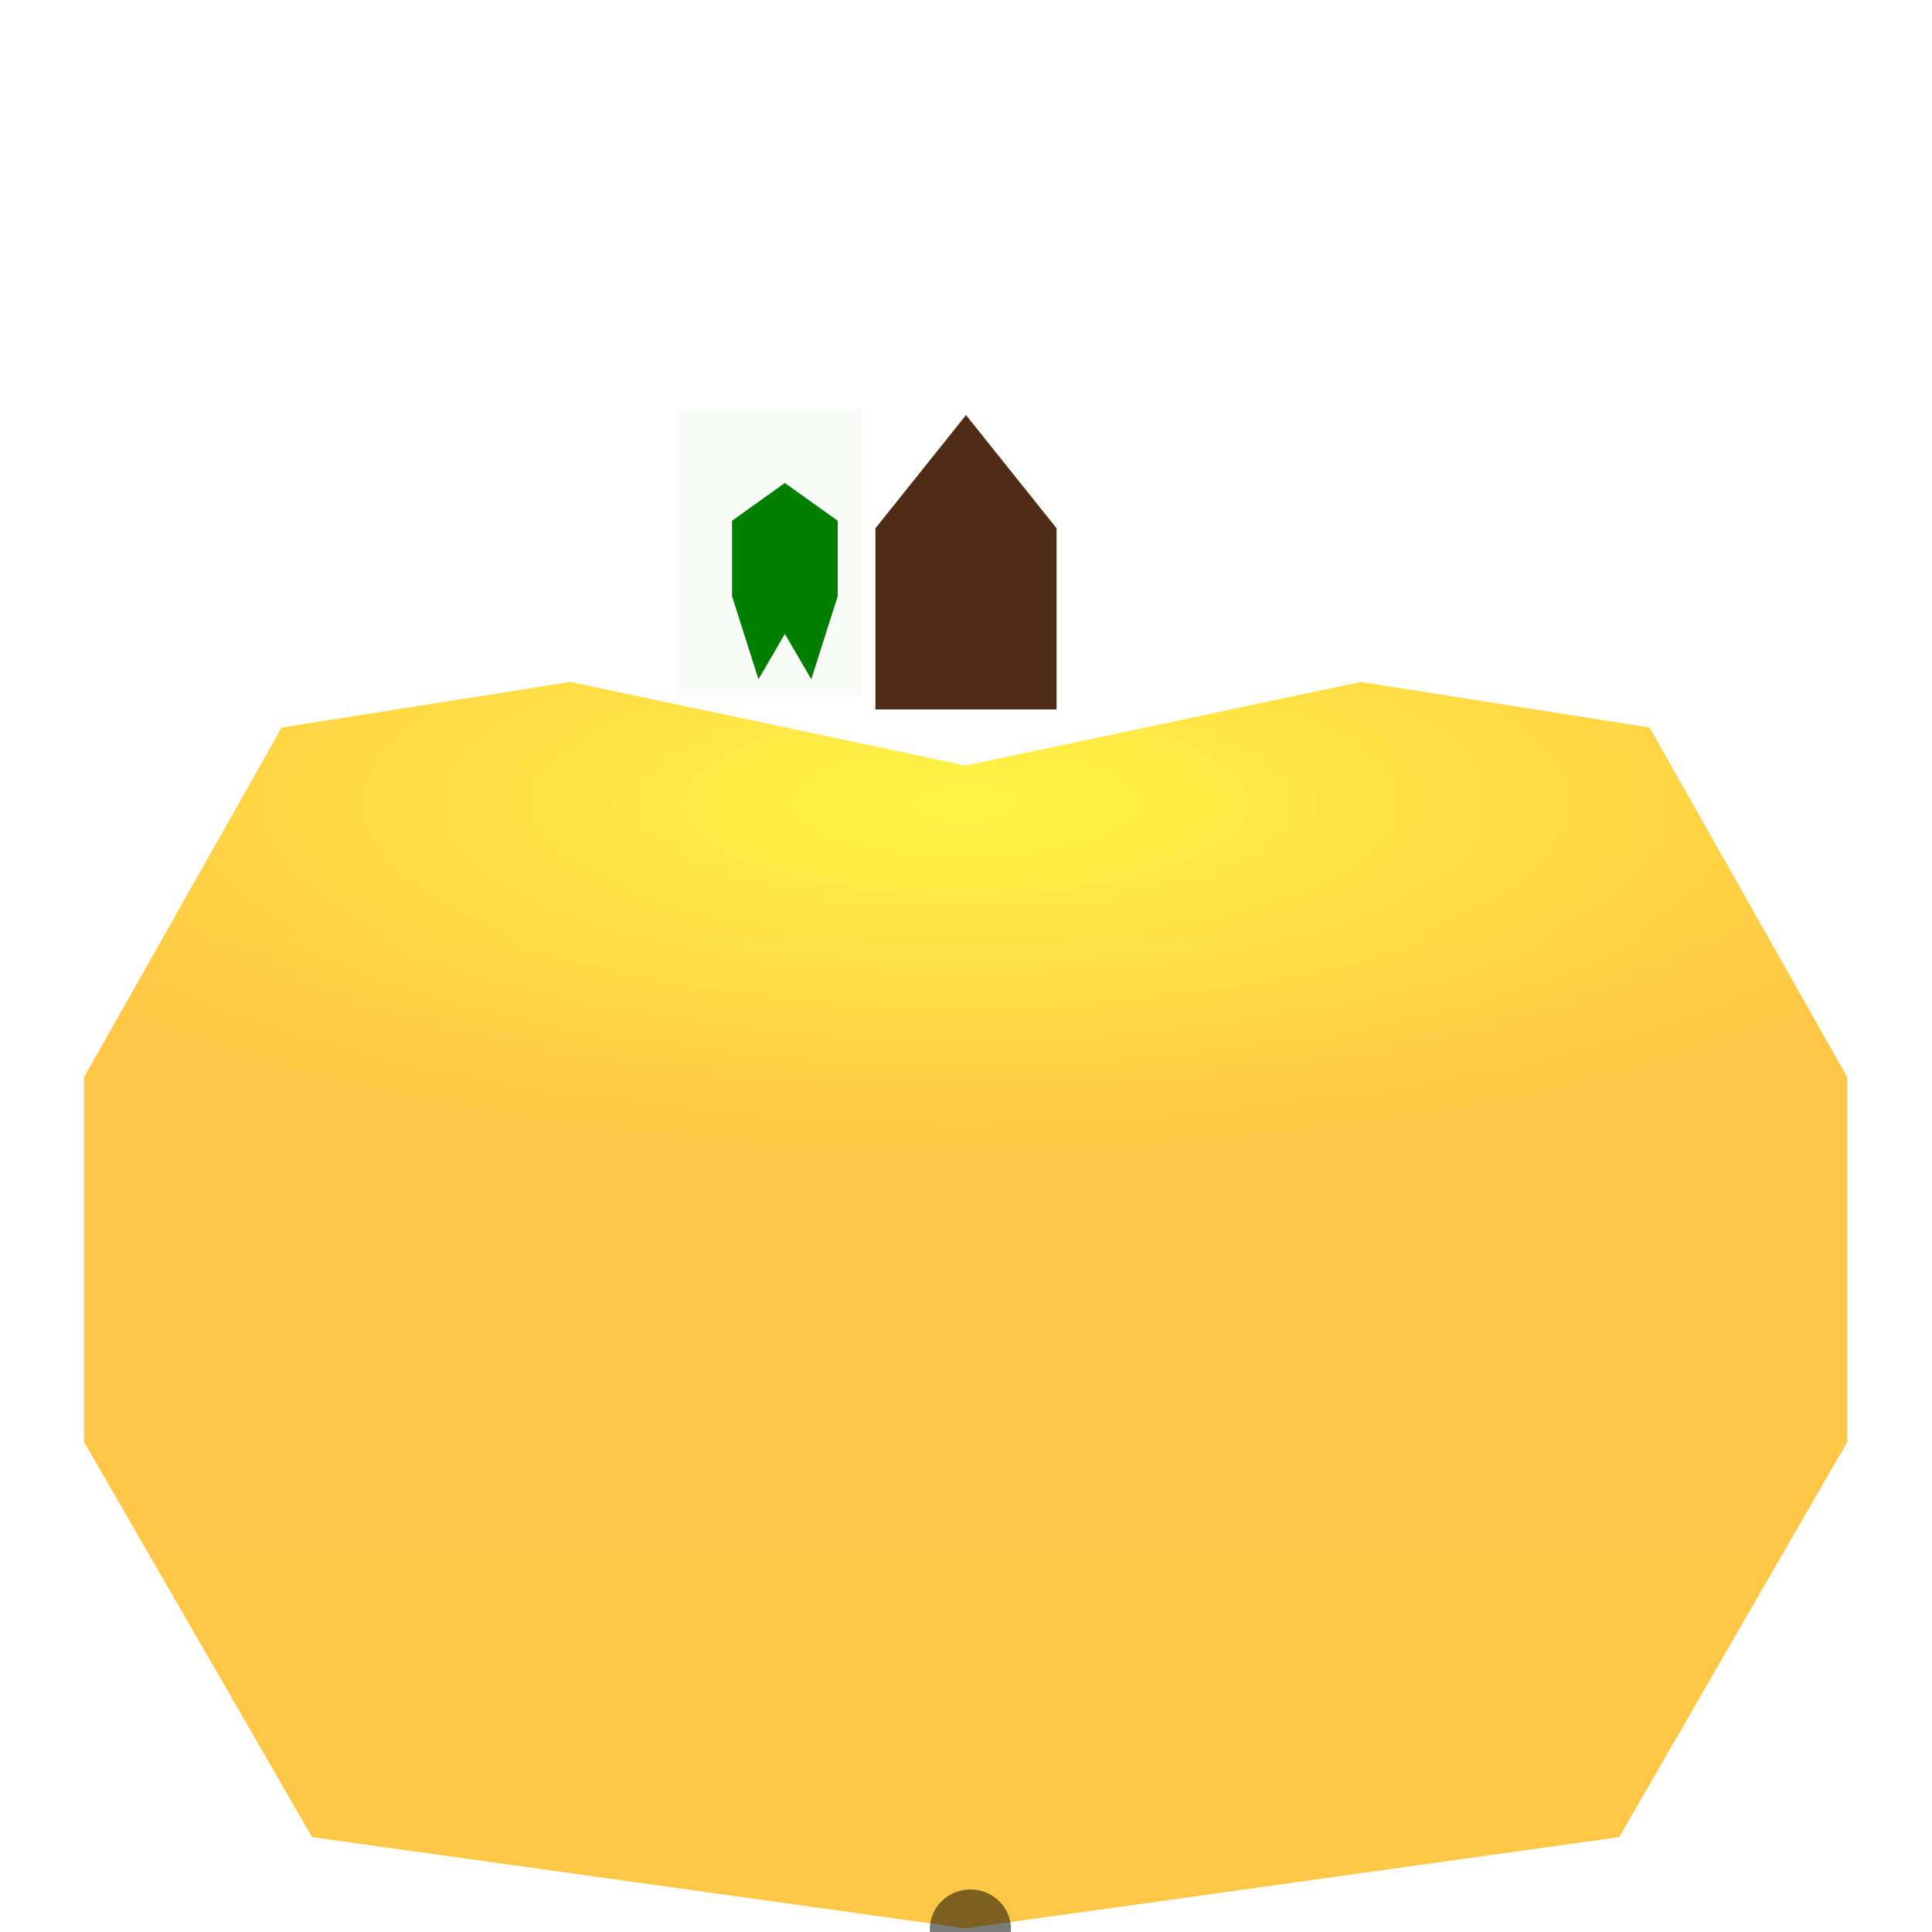 <?xml version="1.0" encoding="UTF-8" standalone="no"?>
<svg
   xmlns:dc="http://purl.org/dc/elements/1.1/"
   xmlns:cc="http://creativecommons.org/ns#"
   xmlns:rdf="http://www.w3.org/1999/02/22-rdf-syntax-ns#"
   xmlns:svg="http://www.w3.org/2000/svg"
   xmlns="http://www.w3.org/2000/svg"
   xmlns:xlink="http://www.w3.org/1999/xlink"
   xmlns:sodipodi="http://sodipodi.sourceforge.net/DTD/sodipodi-0.dtd"
   xmlns:inkscape="http://www.inkscape.org/namespaces/inkscape"
   width="1024"
   height="1024"
   viewBox="0 0 1024 1024"
   version="1.1"
   id="svg106"
   sodipodi:docname="apple01.svg"
   inkscape:version="0.92.3 (2405546, 2018-03-11)">
  <defs
     id="defs110">
    <linearGradient
       inkscape:collect="always"
       id="linearGradient877">
      <stop
         style="stop-color:#fff946;stop-opacity:1;"
         offset="0"
         id="stop873" />
      <stop
         style="stop-color:#ffc746;stop-opacity:1"
         offset="1"
         id="stop875" />
    </linearGradient>
    <linearGradient
       inkscape:collect="always"
       id="linearGradient855">
      <stop
         style="stop-color:#fff946;stop-opacity:0.576"
         offset="0"
         id="stop851" />
      <stop
         style="stop-color:#ffaa27;stop-opacity:1"
         offset="1"
         id="stop853" />
    </linearGradient>
    <filter
       inkscape:label="Film Grain"
       inkscape:menu="Image Effects"
       inkscape:menu-tooltip="Adds a small scale graininess"
       style="color-interpolation-filters:sRGB;"
       id="filter4687">
      <feTurbulence
         type="fractalNoise"
         numOctaves="7.042"
         baseFrequency="0.119"
         seed="0"
         result="result0"
         id="feTurbulence4677" />
      <feColorMatrix
         result="result4"
         values="2.7755575615628914e-17"
         type="luminanceToAlpha"
         id="feColorMatrix4679"
         numOctaves="7" />
      <feComposite
         in="SourceGraphic"
         in2="result4"
         operator="arithmetic"
         k1="-0.25"
         k2="2.7755575615628914e-17"
         k3="0.3"
         result="result2"
         id="feComposite4681"
         k4="-2.7755575615628914e-17" />
      <feBlend
         result="result5"
         mode="darken"
         in="result2"
         in2="SourceGraphic"
         id="feBlend4683" />
      <feComposite
         in="result5"
         in2="SourceGraphic"
         operator="in"
         result="result3"
         id="feComposite4685" />
    </filter>
    <filter
       inkscape:label="Organic"
       inkscape:menu="Textures"
       inkscape:menu-tooltip="Bulging, knotty, slick 3D surface"
       style="color-interpolation-filters:sRGB"
       id="filter5272">
      <feTurbulence
         numOctaves="3"
         baseFrequency="0.037"
         result="result0"
         id="feTurbulence5256" />
      <feSpecularLighting
         specularExponent="24.3"
         surfaceScale="2"
         specularConstant="1"
         result="result1"
         id="feSpecularLighting5260">
        <feDistantLight
           elevation="45"
           azimuth="225"
           id="feDistantLight5258" />
      </feSpecularLighting>
      <feDiffuseLighting
         in="result0"
         surfaceScale="3"
         diffuseConstant="1.21"
         id="feDiffuseLighting5264">
        <feDistantLight
           azimuth="225"
           elevation="42"
           id="feDistantLight5262" />
      </feDiffuseLighting>
      <feBlend
         in2="SourceGraphic"
         mode="multiply"
         result="result91"
         id="feBlend5266" />
      <feComposite
         k4="0"
         k1="0"
         operator="arithmetic"
         in="result1"
         k2="1"
         k3="1"
         in2="result91"
         id="feComposite5268" />
      <feComposite
         in2="SourceAlpha"
         operator="in"
         result="result2"
         id="feComposite5270" />
    </filter>
    <filter
       inkscape:label="Bark"
       inkscape:menu="Textures"
       inkscape:menu-tooltip="Bark texture, vertical; use with deep colors"
       style="color-interpolation-filters:sRGB;"
       id="filter4810">
      <feTurbulence
         seed="10"
         baseFrequency="0.12 0.02"
         numOctaves="10"
         type="fractalNoise"
         id="feTurbulence4788" />
      <feColorMatrix
         values="1 0 0 0 0 0 1 0 0 0 0 0 1 0 0 0 0 0 0.7 0 "
         result="result5"
         id="feColorMatrix4790" />
      <feComposite
         in2="result5"
         operator="out"
         in="SourceGraphic"
         id="feComposite4792" />
      <feMorphology
         result="result3"
         radius="1.3"
         operator="dilate"
         id="feMorphology4794" />
      <feTurbulence
         seed="25"
         type="turbulence"
         baseFrequency="0.08 0.05"
         numOctaves="8"
         result="result91"
         id="feTurbulence4796" />
      <feDisplacementMap
         result="result4"
         scale="5"
         yChannelSelector="G"
         xChannelSelector="R"
         in="result3"
         in2="result91"
         id="feDisplacementMap4798" />
      <feSpecularLighting
         specularExponent="35"
         specularConstant="1"
         surfaceScale="2"
         lighting-color="rgb(255,255,255)"
         result="result1"
         in="result4"
         id="feSpecularLighting4802">
        <feDistantLight
           azimuth="235"
           elevation="75"
           id="feDistantLight4800" />
      </feSpecularLighting>
      <feComposite
         operator="in"
         result="result2"
         in="result1"
         in2="result4"
         id="feComposite4804" />
      <feComposite
         k3="1"
         k2="1"
         operator="arithmetic"
         result="result4"
         in="result4"
         in2="result2"
         id="feComposite4806" />
      <feBlend
         mode="multiply"
         in2="result4"
         id="feBlend4808" />
    </filter>
    <filter
       inkscape:label="Film Grain"
       inkscape:menu="Image Effects"
       inkscape:menu-tooltip="Adds a small scale graininess"
       style="color-interpolation-filters:sRGB"
       id="filter4687-6">
      <feTurbulence
         type="fractalNoise"
         numOctaves="7.042"
         baseFrequency="0.119"
         seed="0"
         result="result0"
         id="feTurbulence4677-7" />
      <feColorMatrix
         result="result4"
         values="2.7755575615628914e-17"
         type="luminanceToAlpha"
         id="feColorMatrix4679-5"
         numOctaves="7" />
      <feComposite
         in="SourceGraphic"
         in2="result4"
         operator="arithmetic"
         k1="0.15"
         k2="0.6"
         k3="0.7"
         result="result2"
         id="feComposite4681-3"
         k4="2.7755575615628914e-17" />
      <feBlend
         result="result5"
         mode="darken"
         in="result2"
         in2="SourceGraphic"
         id="feBlend4683-5" />
      <feComposite
         in="result5"
         in2="SourceGraphic"
         operator="in"
         result="result3"
         id="feComposite4685-6" />
    </filter>
    <linearGradient
       inkscape:collect="always"
       xlink:href="#linearGradient855"
       id="linearGradient857"
       x1="512"
       y1="1020"
       x2="512"
       y2="408.002"
       gradientUnits="userSpaceOnUse" />
    <radialGradient
       inkscape:collect="always"
       xlink:href="#linearGradient877"
       id="radialGradient879"
       cx="512"
       cy="318.054"
       fx="512"
       fy="318.054"
       r="556.8"
       gradientTransform="matrix(1,0,0,0.328,-3.1500594e-5,323.392)"
       gradientUnits="userSpaceOnUse" />
  </defs>
  <sodipodi:namedview
     pagecolor="#ffffff"
     bordercolor="#666666"
     borderopacity="1"
     objecttolerance="10"
     gridtolerance="10"
     guidetolerance="10"
     inkscape:pageopacity="0"
     inkscape:pageshadow="2"
     inkscape:window-width="1920"
     inkscape:window-height="1056"
     id="namedview108"
     showgrid="false"
     inkscape:zoom="0.69014377"
     inkscape:cx="432.86326"
     inkscape:cy="562.59366"
     inkscape:window-x="0"
     inkscape:window-y="24"
     inkscape:window-maximized="1"
     inkscape:current-layer="svg106" />
  <desc
     id="desc2">'fruits.blend', apple01, (Blender 2.79 (sub 0))</desc>
  <path
     d="m 304,364.002 -152,24 -104,184 v 192 l 120,208 344,47.998 344,-47.998 120,-208 v -192 l -104,-184 -152,-24 -208,44 z"
     id="polygon4"
     style="fill:url(#radialGradient879);fill-opacity:1;filter:url(#filter4687)"
     inkscape:connector-curvature="0"
     transform="matrix(1.007,0,0,1.007,-3.77,-5.095)" />
  <path
     d="M 512 220 L 464 280 L 464 376 L 496 376 L 528 376 L 560 376 L 560 280 L 512 220 z "
     id="polygon76"
     style="fill:#502d16" />
  <path
     d="M 416 256 L 388 276 L 388 316 L 402 360 L 416 336 L 430 360 L 444 316 L 444 276 L 416 256 z "
     id="polygon90"
     style="fill:#008000" />
  <rect
     style="opacity:0.16;vector-effect:none;fill:#008000;fill-opacity:1;stroke:none;stroke-width:11.41;stroke-linecap:butt;stroke-linejoin:miter;stroke-miterlimit:4;stroke-dasharray:none;stroke-dashoffset:0;stroke-opacity:1;filter:url(#filter5272)"
     id="rect5254"
     width="98"
     height="152"
     x="358.79"
     y="216.637" />
  <path
     inkscape:connector-curvature="0"
     d="m 512,220 -48,60 v 96 h 32 32 32 v -96 z"
     id="polygon76-3"
     style="fill:#502d16;filter:url(#filter4810);opacity:0.16" />
  <path
     inkscape:connector-curvature="0"
     d="m 304,364.002 -152,24 -104,184 v 192 l 120,208 344,47.998 344,-47.998 120,-208 v -192 l -104,-184 -152,-24 -208,44 z"
     id="polygon4-2"
     style="opacity:0.228;fill:url(#linearGradient857);fill-opacity:1;filter:url(#filter4687-6)"
     transform="matrix(1.007,0,0,1.007,-3.77,-5.095)" />
  <ellipse
     style="opacity:0.517;fill:#000000;fill-rule:evenodd;stroke:none;stroke-width:1px;stroke-linecap:butt;stroke-linejoin:miter;stroke-opacity:1"
     id="path881"
     cx="514.339"
     cy="1022.463"
     rx="21.516"
     ry="21.004" />
</svg>
